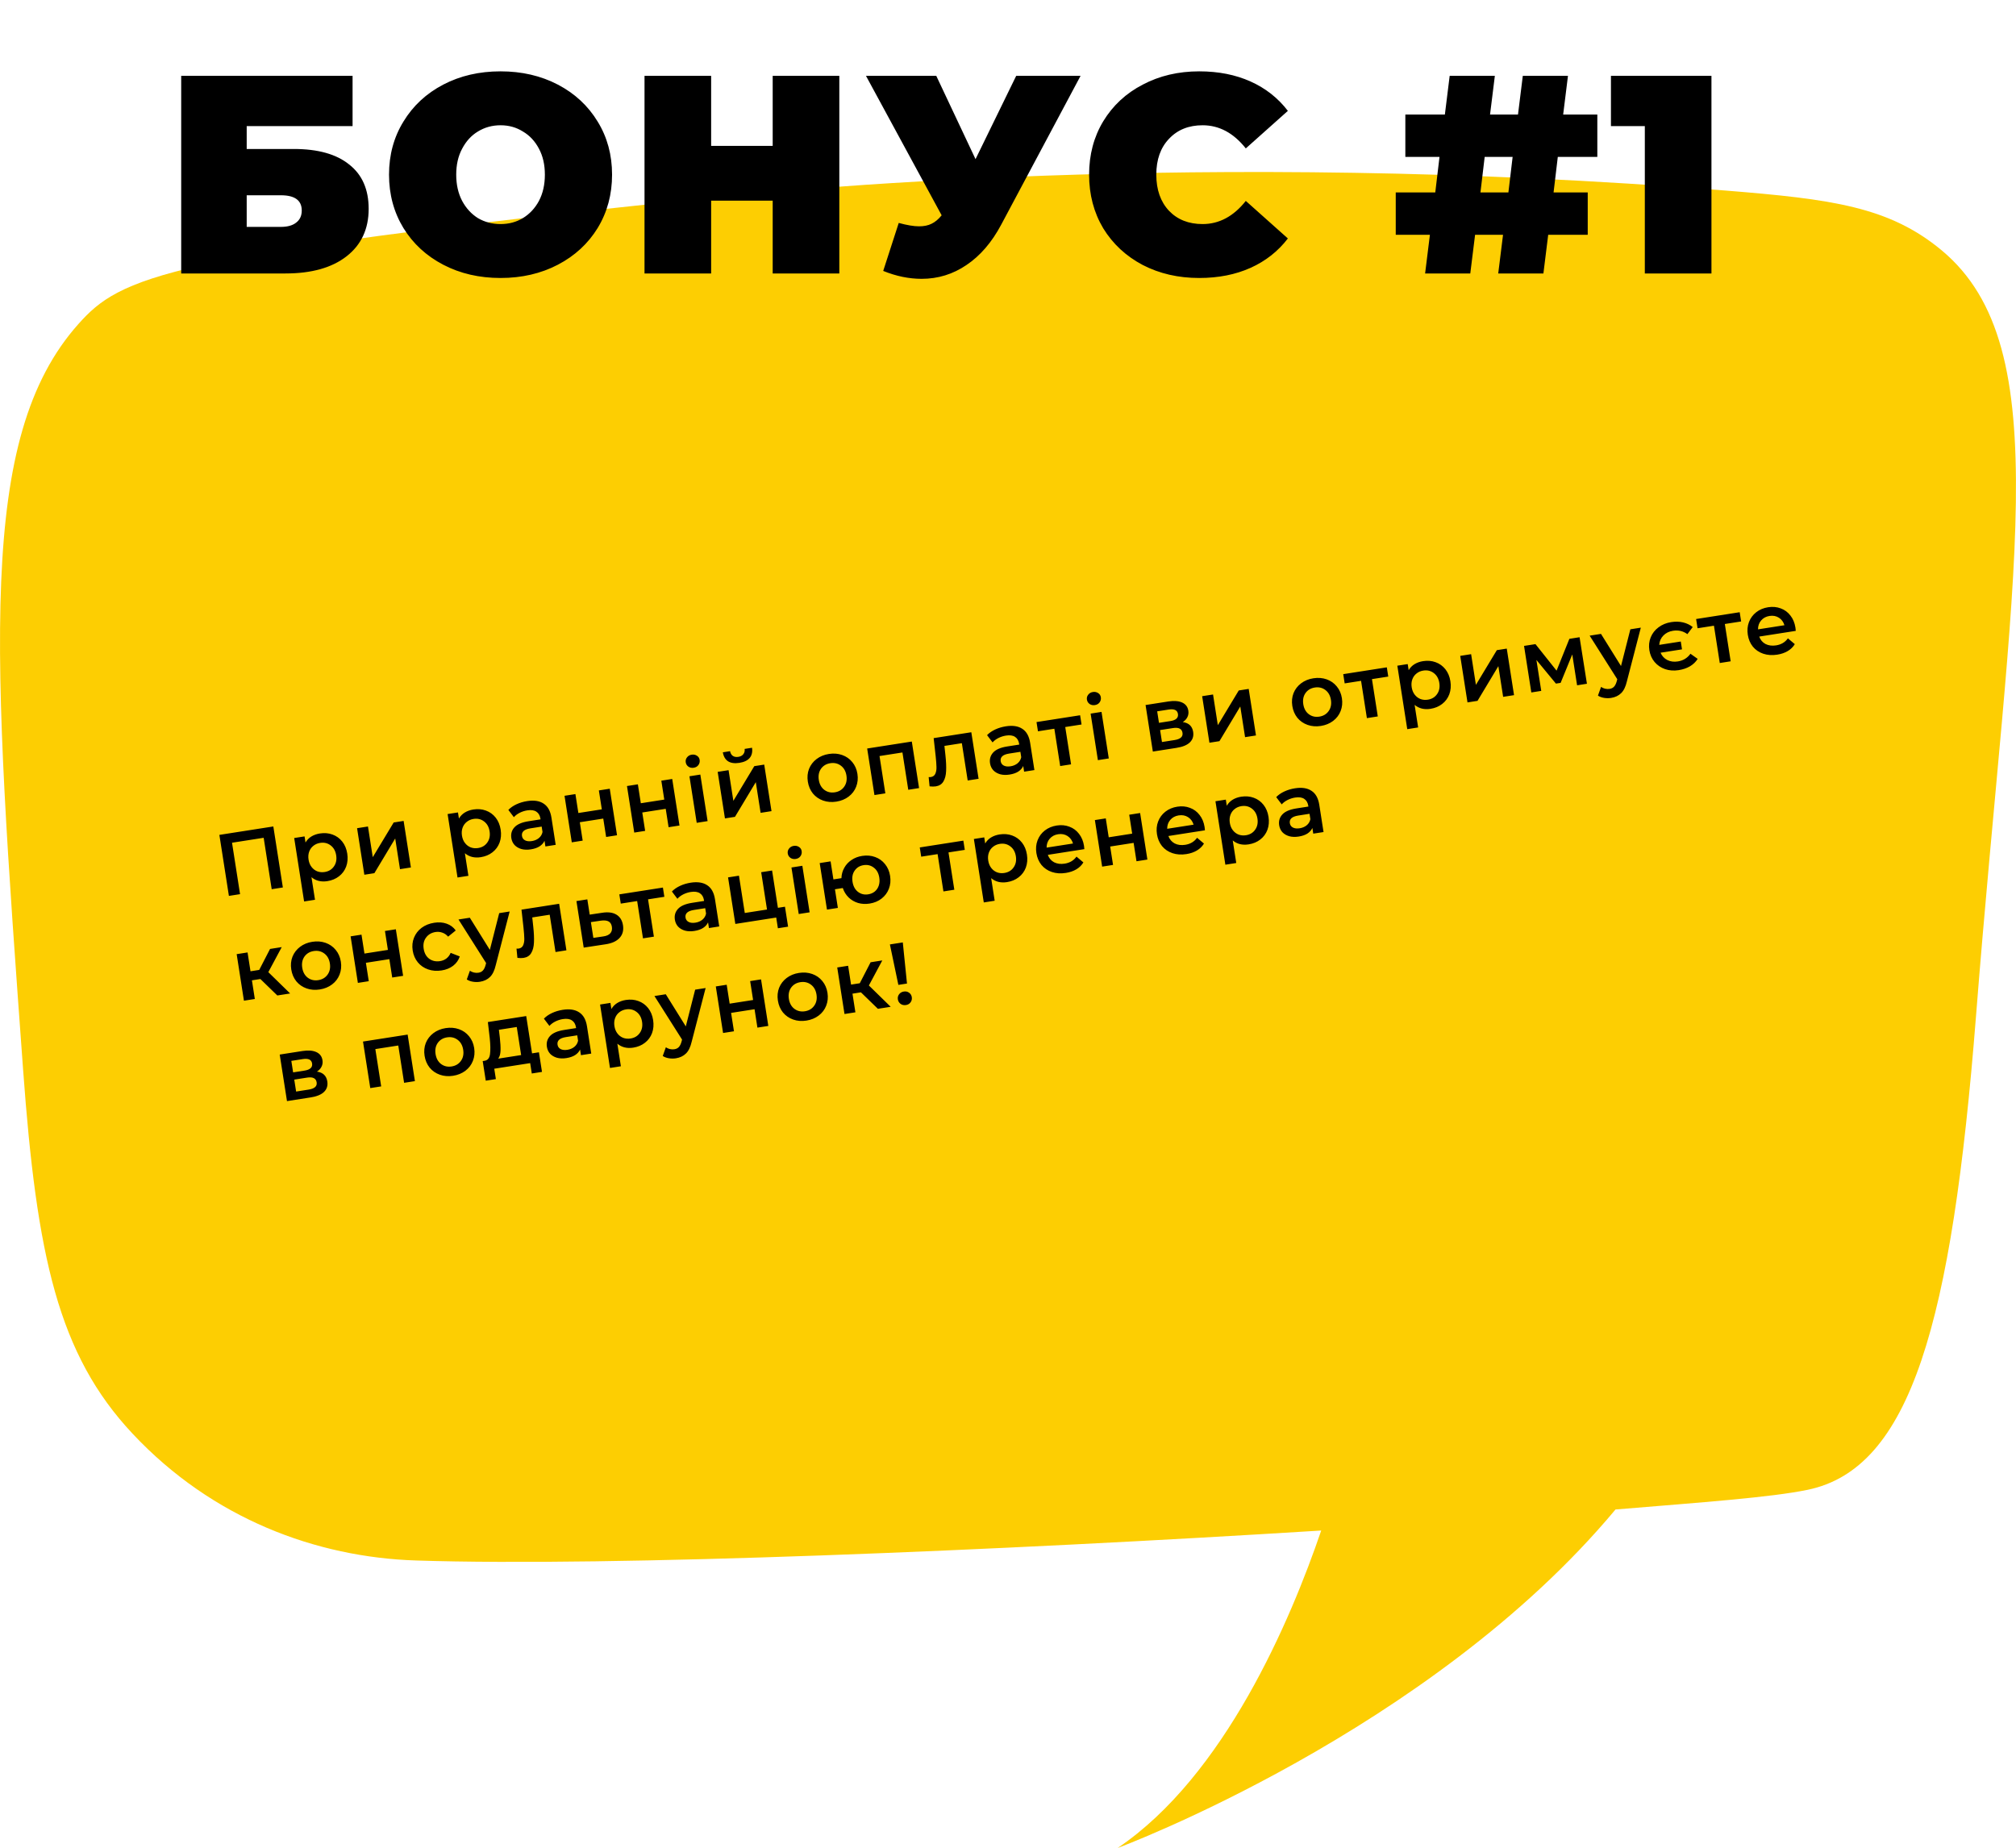 <svg width="457" height="419" viewBox="0 0 457 419" fill="none" xmlns="http://www.w3.org/2000/svg">
<path d="M447.935 230.374C455.901 129.16 466.654 78.857 440.165 56.768C428.274 46.873 415.305 45.145 391.151 43.201C271.5 33.639 177.769 43.064 156.48 45.302C37.32 57.848 27.332 62.737 17.757 73.477C-5.219 99.276 -1.727 147.046 5.239 242.547C8.319 284.76 13.166 307.045 30.06 325.05C48.151 344.35 71.716 353.068 94.339 353.794C138.86 355.247 226.704 351.536 299.5 347.001C292.554 367.381 277.602 402.624 253.35 418.98C253.35 418.98 324.144 392.69 366.212 342.23C385.912 340.6 401.373 339.501 409.752 337.773C433.121 332.943 442.441 300.173 447.935 230.374Z" fill="#FDCE02"/>
<path d="M41.075 17.2H79.924V28.592H55.923V33.776H66.612C72.073 33.776 76.254 34.949 79.156 37.296C82.1 39.6 83.572 42.949 83.572 47.344C83.572 51.909 81.907 55.493 78.579 58.096C75.251 60.699 70.622 62 64.692 62H41.075V17.2ZM63.667 51.44C65.161 51.44 66.313 51.12 67.124 50.48C67.977 49.84 68.403 48.923 68.403 47.728C68.403 45.424 66.825 44.272 63.667 44.272H55.923V51.44H63.667ZM113.467 63.024C108.646 63.024 104.315 62.021 100.475 60.016C96.635 58.011 93.627 55.237 91.451 51.696C89.275 48.112 88.187 44.08 88.187 39.6C88.187 35.12 89.275 31.109 91.451 27.568C93.627 23.984 96.635 21.189 100.475 19.184C104.315 17.179 108.646 16.176 113.467 16.176C118.288 16.176 122.619 17.179 126.459 19.184C130.299 21.189 133.307 23.984 135.483 27.568C137.659 31.109 138.747 35.12 138.747 39.6C138.747 44.08 137.659 48.112 135.483 51.696C133.307 55.237 130.299 58.011 126.459 60.016C122.619 62.021 118.288 63.024 113.467 63.024ZM113.467 50.8C115.344 50.8 117.03 50.352 118.523 49.456C120.059 48.517 121.275 47.216 122.171 45.552C123.067 43.845 123.515 41.861 123.515 39.6C123.515 37.339 123.067 35.376 122.171 33.712C121.275 32.005 120.059 30.704 118.523 29.808C117.03 28.869 115.344 28.4 113.467 28.4C111.59 28.4 109.883 28.869 108.347 29.808C106.854 30.704 105.659 32.005 104.763 33.712C103.867 35.376 103.419 37.339 103.419 39.6C103.419 41.861 103.867 43.845 104.763 45.552C105.659 47.216 106.854 48.517 108.347 49.456C109.883 50.352 111.59 50.8 113.467 50.8ZM190.263 17.2V62H175.159V45.488H161.207V62H146.103V17.2H161.207V33.072H175.159V17.2H190.263ZM244.948 17.2L226.964 50.928C224.831 54.939 222.207 57.989 219.092 60.08C216.02 62.171 212.628 63.216 208.916 63.216C206.057 63.216 203.156 62.619 200.212 61.424L203.732 50.544C205.609 51.056 207.145 51.312 208.34 51.312C209.449 51.312 210.388 51.12 211.156 50.736C211.967 50.352 212.735 49.712 213.46 48.816L196.308 17.2H212.244L221.14 36.08L230.356 17.2H244.948ZM271.846 63.024C267.11 63.024 262.843 62.043 259.046 60.08C255.249 58.075 252.262 55.301 250.086 51.76C247.953 48.176 246.886 44.123 246.886 39.6C246.886 35.077 247.953 31.045 250.086 27.504C252.262 23.92 255.249 21.147 259.046 19.184C262.843 17.179 267.11 16.176 271.846 16.176C276.198 16.176 280.081 16.944 283.494 18.48C286.907 20.016 289.723 22.235 291.942 25.136L282.406 33.648C279.633 30.149 276.369 28.4 272.614 28.4C269.457 28.4 266.918 29.424 264.998 31.472C263.078 33.477 262.118 36.187 262.118 39.6C262.118 43.013 263.078 45.744 264.998 47.792C266.918 49.797 269.457 50.8 272.614 50.8C276.369 50.8 279.633 49.051 282.406 45.552L291.942 54.064C289.723 56.965 286.907 59.184 283.494 60.72C280.081 62.256 276.198 63.024 271.846 63.024ZM353.133 35.568L352.173 43.632H359.917V53.232H350.957L349.869 62H339.629L340.717 53.232H334.381L333.293 62H323.053L324.141 53.232H316.397V43.632H325.357L326.317 35.568H318.573V25.968H327.533L328.621 17.2H338.861L337.773 25.968H344.109L345.197 17.2H355.437L354.349 25.968H362.093V35.568H353.133ZM342.893 35.568H336.557L335.597 43.632H341.933L342.893 35.568ZM387.964 17.2V62H372.86V28.592H365.18V17.2H387.964Z" fill="black"/>
<path d="M61.96 187.374L64.121 201.206L61.591 201.601L59.77 189.943L52.597 191.063L54.418 202.722L51.889 203.117L49.728 189.285L61.96 187.374ZM72.519 188.963C73.547 188.802 74.497 188.883 75.371 189.206C76.258 189.526 76.995 190.058 77.584 190.803C78.173 191.548 78.55 192.454 78.717 193.521C78.884 194.588 78.801 195.572 78.47 196.474C78.136 197.363 77.596 198.095 76.85 198.671C76.116 199.244 75.235 199.611 74.208 199.772C72.785 199.994 71.585 199.696 70.607 198.877L71.406 203.995L68.936 204.381L66.689 189.995L69.04 189.628L69.256 191.011C69.586 190.447 70.028 189.993 70.582 189.65C71.149 189.305 71.795 189.076 72.519 188.963ZM73.601 197.701C74.51 197.559 75.207 197.139 75.692 196.443C76.19 195.744 76.362 194.901 76.207 193.913C76.053 192.925 75.632 192.174 74.945 191.661C74.27 191.145 73.479 190.959 72.57 191.101C71.977 191.193 71.465 191.415 71.034 191.766C70.601 192.103 70.285 192.544 70.087 193.088C69.888 193.632 69.841 194.233 69.944 194.892C70.046 195.55 70.275 196.108 70.63 196.566C70.985 197.023 71.421 197.353 71.939 197.556C72.454 197.745 73.008 197.793 73.601 197.701ZM80.944 187.768L83.414 187.382L84.501 194.338L89.243 186.472L91.496 186.12L93.144 196.672L90.674 197.058L89.588 190.102L84.865 197.965L82.592 198.32L80.944 187.768ZM107.296 183.53C108.323 183.369 109.274 183.45 110.147 183.772C111.034 184.093 111.772 184.625 112.361 185.37C112.949 186.115 113.327 187.021 113.494 188.088C113.66 189.155 113.578 190.139 113.247 191.041C112.913 191.93 112.373 192.662 111.626 193.238C110.893 193.811 110.012 194.178 108.984 194.339C107.562 194.561 106.361 194.263 105.383 193.444L106.183 198.562L103.713 198.948L101.465 184.562L103.817 184.195L104.033 185.578C104.363 185.014 104.805 184.56 105.359 184.217C105.926 183.872 106.571 183.643 107.296 183.53ZM108.377 192.267C109.286 192.125 109.983 191.706 110.468 191.01C110.967 190.311 111.138 189.468 110.984 188.48C110.83 187.492 110.409 186.741 109.721 186.228C109.047 185.712 108.255 185.526 107.346 185.668C106.754 185.76 106.242 185.982 105.811 186.333C105.378 186.67 105.062 187.111 104.863 187.655C104.665 188.198 104.617 188.8 104.72 189.458C104.823 190.117 105.052 190.675 105.407 191.132C105.762 191.59 106.198 191.92 106.715 192.122C107.231 192.312 107.785 192.36 108.377 192.267ZM119.499 181.623C121.054 181.38 122.298 181.57 123.232 182.194C124.177 182.802 124.767 183.857 125.002 185.359L125.968 191.544L123.636 191.908L123.436 190.623C123.205 191.132 122.825 191.555 122.298 191.894C121.782 192.218 121.129 192.441 120.338 192.565C119.548 192.688 118.836 192.665 118.202 192.494C117.566 192.31 117.046 192.006 116.642 191.583C116.25 191.145 116.007 190.623 115.912 190.017C115.764 189.069 115.994 188.257 116.604 187.581C117.225 186.891 118.293 186.427 119.808 186.19L122.535 185.764L122.51 185.606C122.395 184.868 122.082 184.337 121.573 184.012C121.076 183.684 120.393 183.589 119.524 183.725C118.931 183.817 118.359 184.001 117.808 184.276C117.271 184.549 116.83 184.881 116.486 185.272L115.237 183.625C115.724 183.117 116.339 182.69 117.082 182.345C117.824 182 118.63 181.759 119.499 181.623ZM120.571 190.686C121.19 190.59 121.715 190.366 122.146 190.015C122.588 189.649 122.867 189.187 122.982 188.629L122.791 187.404L120.242 187.803C118.819 188.025 118.181 188.604 118.327 189.539C118.397 189.987 118.63 190.315 119.027 190.523C119.424 190.731 119.939 190.785 120.571 190.686ZM127.969 180.421L130.439 180.035L131.109 184.323L136.424 183.493L135.754 179.205L138.224 178.819L139.873 189.371L137.403 189.757L136.751 185.588L131.436 186.418L132.087 190.587L129.617 190.973L127.969 180.421ZM142.127 178.209L144.597 177.823L145.267 182.111L150.583 181.281L149.913 176.993L152.383 176.607L154.032 187.159L151.562 187.545L150.91 183.376L145.595 184.206L146.246 188.375L143.776 188.761L142.127 178.209ZM156.286 175.997L158.756 175.611L160.405 186.163L157.935 186.549L156.286 175.997ZM157.259 174.064C156.811 174.134 156.414 174.054 156.068 173.825C155.72 173.582 155.513 173.25 155.447 172.829C155.381 172.407 155.478 172.034 155.738 171.711C155.996 171.373 156.348 171.17 156.796 171.1C157.244 171.03 157.641 171.11 157.987 171.339C158.332 171.555 158.536 171.867 158.599 172.276C158.667 172.71 158.573 173.103 158.318 173.453C158.073 173.788 157.72 173.992 157.259 174.064ZM162.687 174.997L165.157 174.611L166.244 181.567L170.987 173.701L173.239 173.349L174.888 183.901L172.418 184.287L171.331 177.331L166.608 185.194L164.336 185.549L162.687 174.997ZM167.611 172.953C166.544 173.119 165.689 173.003 165.046 172.604C164.415 172.19 164.018 171.51 163.857 170.563L165.497 170.307C165.584 170.779 165.788 171.132 166.108 171.366C166.441 171.597 166.864 171.673 167.378 171.592C167.879 171.514 168.252 171.314 168.499 170.992C168.759 170.668 168.858 170.268 168.797 169.792L170.477 169.529C170.612 170.48 170.435 171.25 169.947 171.839C169.457 172.415 168.678 172.786 167.611 172.953ZM189.582 181.747C188.515 181.913 187.517 181.833 186.589 181.506C185.661 181.178 184.889 180.645 184.274 179.904C183.67 179.148 183.287 178.25 183.124 177.209C182.962 176.168 183.054 175.203 183.4 174.312C183.76 173.419 184.332 172.675 185.116 172.08C185.901 171.485 186.826 171.104 187.893 170.938C188.973 170.769 189.978 170.848 190.906 171.176C191.834 171.503 192.599 172.038 193.201 172.78C193.816 173.521 194.205 174.412 194.368 175.452C194.53 176.493 194.433 177.467 194.075 178.373C193.728 179.264 193.163 180.006 192.379 180.601C191.594 181.196 190.662 181.578 189.582 181.747ZM189.252 179.632C190.161 179.49 190.864 179.07 191.362 178.371C191.86 177.673 192.032 176.829 191.878 175.841C191.724 174.853 191.303 174.103 190.615 173.589C189.928 173.076 189.129 172.89 188.22 173.032C187.311 173.174 186.608 173.595 186.11 174.293C185.625 174.99 185.46 175.832 185.614 176.82C185.768 177.808 186.183 178.56 186.857 179.075C187.544 179.589 188.343 179.774 189.252 179.632ZM206.694 168.122L208.342 178.674L205.892 179.057L204.571 170.599L199.374 171.411L200.695 179.869L198.225 180.255L196.576 169.703L206.694 168.122ZM220.183 166.014L221.832 176.566L219.362 176.952L218.04 168.495L214.088 169.112L214.317 171.222C214.469 172.629 214.521 173.822 214.471 174.801C214.433 175.766 214.226 176.56 213.852 177.186C213.488 177.796 212.911 178.163 212.121 178.286C211.752 178.344 211.286 178.342 210.723 178.282L210.518 176.188C210.708 176.199 210.87 176.194 211.001 176.174C211.502 176.095 211.847 175.839 212.035 175.405C212.222 174.957 212.305 174.452 212.284 173.888C212.274 173.309 212.215 172.495 212.105 171.447L211.647 167.348L220.183 166.014ZM228.016 164.669C229.571 164.426 230.815 164.617 231.749 165.24C232.694 165.848 233.284 166.903 233.519 168.405L234.485 174.59L232.153 174.954L231.953 173.669C231.722 174.178 231.343 174.601 230.815 174.94C230.299 175.264 229.646 175.487 228.855 175.611C228.065 175.734 227.353 175.711 226.719 175.54C226.083 175.356 225.563 175.052 225.16 174.63C224.767 174.192 224.524 173.67 224.429 173.064C224.281 172.115 224.512 171.303 225.121 170.628C225.742 169.937 226.81 169.473 228.325 169.236L231.052 168.81L231.027 168.652C230.912 167.914 230.6 167.383 230.09 167.058C229.593 166.73 228.91 166.635 228.041 166.771C227.448 166.863 226.876 167.047 226.326 167.322C225.788 167.595 225.347 167.927 225.003 168.318L223.754 166.671C224.242 166.163 224.857 165.736 225.599 165.391C226.341 165.046 227.147 164.805 228.016 164.669ZM229.088 173.732C229.707 173.636 230.232 173.412 230.663 173.061C231.106 172.695 231.384 172.233 231.5 171.676L231.308 170.45L228.759 170.849C227.336 171.071 226.698 171.65 226.844 172.585C226.914 173.033 227.148 173.361 227.544 173.569C227.941 173.777 228.456 173.831 229.088 173.732ZM245.172 164.256L241.477 164.833L242.798 173.291L240.328 173.677L239.007 165.219L235.292 165.8L234.964 163.705L244.845 162.162L245.172 164.256ZM247.229 161.789L249.699 161.403L251.348 171.955L248.878 172.341L247.229 161.789ZM248.202 159.856C247.754 159.926 247.357 159.846 247.011 159.617C246.663 159.374 246.456 159.042 246.39 158.621C246.324 158.199 246.421 157.826 246.681 157.502C246.938 157.165 247.291 156.962 247.739 156.892C248.187 156.822 248.584 156.901 248.93 157.131C249.275 157.347 249.479 157.659 249.542 158.067C249.61 158.502 249.516 158.895 249.261 159.245C249.016 159.58 248.663 159.784 248.202 159.856ZM268.122 163.707C269.488 163.898 270.272 164.64 270.473 165.931C270.621 166.879 270.38 167.666 269.749 168.291C269.118 168.916 268.104 169.337 266.708 169.555L261.333 170.395L259.684 159.843L264.842 159.037C266.133 158.836 267.177 158.915 267.976 159.276C268.775 159.637 269.242 160.253 269.378 161.122C269.462 161.662 269.39 162.153 269.162 162.593C268.947 163.031 268.601 163.403 268.122 163.707ZM262.724 163.882L265.313 163.478C266.591 163.278 267.161 162.737 267.023 161.854C266.889 160.998 266.183 160.67 264.905 160.87L262.317 161.274L262.724 163.882ZM266.229 167.788C267.586 167.576 268.195 167.029 268.058 166.146C267.985 165.685 267.774 165.367 267.423 165.193C267.07 165.005 266.557 164.964 265.885 165.069L262.98 165.522L263.403 168.23L266.229 167.788ZM272.511 157.839L274.981 157.453L276.068 164.409L280.811 156.542L283.063 156.191L284.712 166.743L282.242 167.128L281.155 160.173L276.432 168.036L274.16 168.391L272.511 157.839ZM299.406 164.589C298.339 164.755 297.341 164.675 296.413 164.348C295.485 164.02 294.713 163.486 294.098 162.746C293.494 161.99 293.111 161.092 292.948 160.051C292.786 159.01 292.878 158.045 293.224 157.154C293.584 156.261 294.156 155.517 294.94 154.922C295.725 154.327 296.65 153.946 297.717 153.78C298.797 153.611 299.802 153.69 300.73 154.017C301.658 154.345 302.423 154.88 303.025 155.622C303.64 156.363 304.029 157.254 304.192 158.294C304.354 159.335 304.257 160.308 303.899 161.215C303.552 162.105 302.987 162.848 302.203 163.443C301.418 164.038 300.486 164.42 299.406 164.589ZM299.076 162.474C299.985 162.332 300.688 161.912 301.186 161.213C301.684 160.515 301.856 159.671 301.702 158.683C301.548 157.695 301.127 156.945 300.439 156.431C299.752 155.918 298.953 155.732 298.044 155.874C297.135 156.016 296.432 156.437 295.934 157.135C295.449 157.832 295.284 158.674 295.438 159.662C295.592 160.65 296.007 161.402 296.681 161.917C297.368 162.431 298.167 162.616 299.076 162.474ZM314.7 153.394L311.005 153.971L312.326 162.428L309.856 162.814L308.535 154.357L304.82 154.937L304.493 152.843L314.373 151.299L314.7 153.394ZM322.588 149.894C323.616 149.734 324.566 149.814 325.44 150.137C326.326 150.457 327.064 150.99 327.653 151.734C328.241 152.479 328.619 153.385 328.786 154.452C328.953 155.519 328.87 156.504 328.539 157.406C328.205 158.294 327.665 159.026 326.918 159.602C326.185 160.175 325.304 160.542 324.277 160.703C322.854 160.925 321.654 160.627 320.675 159.808L321.475 164.926L319.005 165.312L316.757 150.926L319.109 150.559L319.325 151.942C319.655 151.378 320.097 150.924 320.651 150.581C321.218 150.236 321.863 150.007 322.588 149.894ZM323.67 158.632C324.579 158.49 325.276 158.071 325.761 157.374C326.259 156.675 326.431 155.832 326.276 154.844C326.122 153.856 325.701 153.105 325.014 152.592C324.339 152.077 323.548 151.89 322.639 152.032C322.046 152.124 321.534 152.346 321.103 152.697C320.67 153.034 320.354 153.475 320.156 154.019C319.957 154.563 319.909 155.164 320.012 155.823C320.115 156.481 320.344 157.039 320.699 157.497C321.054 157.954 321.49 158.284 322.007 158.487C322.523 158.676 323.077 158.724 323.67 158.632ZM331.013 148.699L333.483 148.313L334.569 155.269L339.312 147.403L341.565 147.051L343.213 157.603L340.743 157.989L339.657 151.033L334.934 158.896L332.661 159.251L331.013 148.699ZM357.503 155.37L356.41 148.375L353.773 154.819L352.706 154.986L348.285 149.624L349.381 156.639L347.129 156.991L345.48 146.439L348.069 146.035L352.854 152.048L355.756 144.834L358.067 144.472L359.736 155.021L357.503 155.37ZM371.952 142.303L368.794 154.477C368.512 155.695 368.077 156.586 367.491 157.15C366.906 157.727 366.146 158.089 365.211 158.235C364.684 158.317 364.15 158.313 363.61 158.222C363.069 158.131 362.61 157.96 362.234 157.708L362.938 155.736C363.21 155.923 363.514 156.057 363.851 156.14C364.201 156.22 364.541 156.234 364.87 156.183C365.305 156.115 365.643 155.947 365.884 155.68C366.139 155.411 366.344 154.994 366.499 154.43L366.612 153.988L360.353 144.115L362.922 143.714L367.461 151.001L369.581 142.674L371.952 142.303ZM380.545 151.932C379.439 152.105 378.408 152.03 377.453 151.707C376.497 151.37 375.704 150.833 375.076 150.094C374.446 149.343 374.049 148.446 373.887 147.406C373.724 146.365 373.828 145.391 374.199 144.482C374.57 143.574 375.161 142.821 375.971 142.222C376.78 141.61 377.737 141.217 378.844 141.044C379.806 140.894 380.7 140.916 381.526 141.111C382.353 141.306 383.083 141.657 383.716 142.166L382.509 143.771C381.549 143.071 380.464 142.816 379.252 143.005C378.356 143.145 377.623 143.509 377.054 144.097C376.496 144.67 376.187 145.373 376.128 146.205L381.009 145.443L381.287 147.221L376.426 147.981C376.745 148.727 377.256 149.281 377.961 149.644C378.663 149.993 379.456 150.098 380.338 149.961C381.55 149.771 382.505 149.19 383.204 148.217L384.842 149.378C384.41 150.067 383.823 150.631 383.082 151.07C382.353 151.495 381.507 151.782 380.545 151.932ZM394.693 140.896L390.998 141.473L392.319 149.931L389.849 150.317L388.528 141.859L384.813 142.44L384.486 140.345L394.366 138.801L394.693 140.896ZM407.001 142.293C407.028 142.464 407.053 142.71 407.076 143.03L398.796 144.324C399.062 145.078 399.535 145.639 400.213 146.005C400.902 146.356 401.701 146.461 402.61 146.319C403.769 146.138 404.664 145.607 405.296 144.725L406.858 146.04C406.472 146.681 405.939 147.202 405.26 147.605C404.581 148.008 403.787 148.281 402.878 148.423C401.718 148.604 400.662 148.533 399.707 148.21C398.752 147.887 397.967 147.355 397.352 146.614C396.748 145.858 396.365 144.96 396.203 143.919C396.042 142.892 396.129 141.934 396.462 141.045C396.807 140.141 397.358 139.393 398.116 138.803C398.874 138.212 399.773 137.835 400.814 137.673C401.841 137.512 402.793 137.6 403.668 137.935C404.555 138.255 405.287 138.796 405.865 139.556C406.453 140.3 406.832 141.213 407.001 142.293ZM401.122 139.649C400.332 139.772 399.697 140.114 399.218 140.675C398.75 141.22 398.517 141.891 398.52 142.687L404.507 141.751C404.283 141.004 403.863 140.435 403.249 140.045C402.635 139.655 401.926 139.523 401.122 139.649ZM59.023 221.962L57.107 222.261L57.767 226.49L55.297 226.876L53.649 216.324L56.119 215.938L56.786 220.206L58.762 219.897L61.217 215.141L63.865 214.728L60.825 220.405L65.77 225.239L62.865 225.693L59.023 221.962ZM72.483 224.333C71.415 224.499 70.418 224.419 69.489 224.092C68.561 223.764 67.789 223.23 67.174 222.49C66.57 221.734 66.187 220.836 66.025 219.795C65.862 218.754 65.954 217.788 66.301 216.898C66.66 216.005 67.233 215.261 68.017 214.666C68.801 214.071 69.727 213.69 70.794 213.524C71.874 213.355 72.878 213.434 73.807 213.761C74.735 214.089 75.5 214.624 76.102 215.366C76.717 216.107 77.106 216.998 77.268 218.038C77.431 219.079 77.333 220.052 76.975 220.959C76.629 221.849 76.063 222.592 75.279 223.187C74.495 223.782 73.563 224.164 72.483 224.333ZM72.152 222.218C73.061 222.076 73.765 221.656 74.263 220.957C74.761 220.259 74.933 219.415 74.778 218.427C74.624 217.439 74.203 216.689 73.516 216.175C72.828 215.662 72.03 215.476 71.121 215.618C70.212 215.76 69.508 216.181 69.01 216.879C68.525 217.576 68.36 218.418 68.514 219.406C68.669 220.394 69.083 221.146 69.757 221.661C70.445 222.175 71.243 222.36 72.152 222.218ZM79.477 212.289L81.947 211.903L82.617 216.191L87.932 215.36L87.262 211.072L89.733 210.686L91.381 221.238L88.911 221.624L88.26 217.455L82.944 218.285L83.596 222.455L81.125 222.841L79.477 212.289ZM100.108 220.017C99.014 220.187 97.997 220.11 97.055 219.785C96.114 219.46 95.335 218.927 94.72 218.186C94.103 217.432 93.713 216.535 93.551 215.494C93.388 214.454 93.487 213.487 93.847 212.594C94.207 211.701 94.779 210.957 95.563 210.362C96.36 209.765 97.312 209.381 98.419 209.208C99.46 209.045 100.401 209.114 101.245 209.414C102.101 209.712 102.788 210.225 103.307 210.954L101.583 212.357C101.204 211.917 100.765 211.614 100.267 211.449C99.78 211.269 99.266 211.221 98.726 211.305C97.804 211.449 97.087 211.872 96.576 212.572C96.063 213.26 95.884 214.104 96.041 215.105C96.197 216.107 96.619 216.864 97.306 217.377C98.005 217.875 98.822 218.051 99.757 217.905C100.298 217.821 100.773 217.625 101.184 217.318C101.606 216.996 101.93 216.567 102.157 216.032L104.227 216.843C103.942 217.697 103.438 218.403 102.716 218.961C102.005 219.504 101.135 219.856 100.108 220.017ZM115.534 206.655L112.376 218.829C112.094 220.047 111.659 220.938 111.073 221.502C110.488 222.079 109.728 222.441 108.793 222.587C108.266 222.669 107.732 222.665 107.192 222.574C106.651 222.483 106.192 222.311 105.816 222.06L106.52 220.088C106.792 220.275 107.096 220.409 107.433 220.492C107.783 220.572 108.123 220.586 108.452 220.535C108.887 220.467 109.225 220.299 109.466 220.032C109.721 219.763 109.926 219.346 110.081 218.782L110.194 218.34L103.935 208.467L106.504 208.066L111.043 215.353L113.163 207.026L115.534 206.655ZM126.751 204.903L128.399 215.455L125.929 215.841L124.608 207.383L120.656 208.001L120.884 210.111C121.036 211.517 121.088 212.71 121.039 213.69C121 214.654 120.794 215.449 120.419 216.074C120.056 216.684 119.479 217.051 118.688 217.174C118.319 217.232 117.854 217.231 117.291 217.17L117.085 215.077C117.276 215.087 117.437 215.082 117.569 215.062C118.069 214.984 118.414 214.727 118.602 214.293C118.789 213.846 118.872 213.34 118.851 212.777C118.842 212.198 118.782 211.384 118.672 210.335L118.214 206.236L126.751 204.903ZM136.509 206.941C137.853 206.731 138.928 206.873 139.734 207.368C140.553 207.861 141.049 208.661 141.222 209.767C141.403 210.927 141.148 211.884 140.456 212.64C139.764 213.396 138.7 213.879 137.262 214.09L132.318 214.842L130.67 204.29L133.14 203.905L133.68 207.363L136.509 206.941ZM136.76 212.306C137.487 212.206 138.016 211.968 138.349 211.593C138.682 211.217 138.801 210.726 138.706 210.12C138.613 209.527 138.361 209.121 137.949 208.902C137.537 208.683 136.954 208.626 136.201 208.73L133.946 209.062L134.505 212.639L136.76 212.306ZM150.601 203.322L146.905 203.9L148.227 212.357L145.757 212.743L144.435 204.286L140.72 204.866L140.393 202.771L150.273 201.228L150.601 203.322ZM156.572 200.122C158.126 199.879 159.37 200.07 160.304 200.693C161.25 201.301 161.84 202.356 162.074 203.858L163.041 210.043L160.709 210.407L160.508 209.123C160.277 209.631 159.898 210.055 159.371 210.393C158.854 210.717 158.201 210.94 157.411 211.064C156.62 211.187 155.908 211.164 155.274 210.993C154.638 210.809 154.118 210.505 153.715 210.083C153.323 209.645 153.079 209.123 152.984 208.517C152.836 207.568 153.067 206.756 153.677 206.081C154.297 205.39 155.365 204.926 156.88 204.689L159.607 204.263L159.583 204.105C159.467 203.368 159.155 202.836 158.645 202.511C158.149 202.184 157.466 202.088 156.596 202.224C156.004 202.316 155.432 202.5 154.881 202.775C154.343 203.048 153.903 203.38 153.559 203.771L152.31 202.124C152.797 201.616 153.412 201.19 154.154 200.844C154.896 200.499 155.702 200.258 156.572 200.122ZM157.643 209.186C158.263 209.089 158.788 208.865 159.219 208.514C159.661 208.148 159.94 207.686 160.055 207.129L159.863 205.904L157.314 206.302C155.892 206.524 155.253 207.103 155.399 208.038C155.469 208.486 155.703 208.814 156.1 209.022C156.497 209.23 157.011 209.284 157.643 209.186ZM177.942 205.569L178.649 210.094L176.337 210.455L175.957 208.025L166.69 209.473L165.041 198.921L167.511 198.535L168.833 206.992L173.871 206.205L172.55 197.747L175.02 197.362L176.342 205.819L177.942 205.569ZM179.412 196.675L181.882 196.289L183.531 206.841L181.061 207.227L179.412 196.675ZM180.385 194.742C179.938 194.812 179.541 194.732 179.194 194.503C178.846 194.26 178.639 193.928 178.573 193.507C178.507 193.085 178.604 192.713 178.864 192.389C179.122 192.051 179.474 191.848 179.922 191.778C180.37 191.708 180.767 191.788 181.114 192.017C181.458 192.233 181.662 192.545 181.725 192.954C181.793 193.388 181.7 193.781 181.444 194.131C181.199 194.466 180.847 194.67 180.385 194.742ZM195.438 194.05C196.492 193.886 197.47 193.969 198.372 194.3C199.272 194.619 200.024 195.156 200.627 195.911C201.229 196.654 201.612 197.546 201.774 198.586C201.937 199.627 201.846 200.6 201.501 201.504C201.155 202.394 200.602 203.135 199.844 203.726C199.086 204.317 198.181 204.694 197.127 204.859C196.205 205.003 195.334 204.957 194.514 204.721C193.692 204.471 192.98 204.056 192.376 203.476C191.771 202.882 191.329 202.168 191.05 201.335L189.271 201.613L189.932 205.841L187.462 206.227L185.813 195.675L188.284 195.289L188.923 199.38L190.741 199.096C190.769 198.241 190.984 197.459 191.386 196.748C191.786 196.024 192.334 195.432 193.032 194.973C193.727 194.5 194.529 194.192 195.438 194.05ZM196.799 202.764C197.379 202.674 197.879 202.461 198.299 202.125C198.717 201.777 199.018 201.331 199.203 200.79C199.387 200.235 199.427 199.628 199.324 198.969C199.167 197.968 198.753 197.216 198.081 196.714C197.42 196.197 196.648 196.007 195.765 196.145C194.883 196.283 194.205 196.699 193.734 197.393C193.26 198.075 193.101 198.916 193.257 199.917C193.414 200.918 193.823 201.678 194.484 202.195C195.158 202.71 195.93 202.9 196.799 202.764ZM218.706 192.682L215.011 193.259L216.333 201.717L213.863 202.103L212.541 193.645L208.826 194.226L208.499 192.131L218.379 190.587L218.706 192.682ZM226.594 189.183C227.622 189.022 228.572 189.103 229.446 189.425C230.333 189.746 231.07 190.278 231.659 191.023C232.248 191.768 232.625 192.673 232.792 193.74C232.959 194.808 232.876 195.792 232.545 196.694C232.212 197.583 231.671 198.315 230.925 198.89C230.191 199.464 229.31 199.831 228.283 199.991C226.86 200.214 225.66 199.915 224.682 199.097L225.481 204.214L223.011 204.6L220.764 190.215L223.115 189.848L223.331 191.231C223.661 190.666 224.103 190.213 224.657 189.87C225.224 189.525 225.87 189.296 226.594 189.183ZM227.676 197.92C228.585 197.778 229.282 197.359 229.767 196.662C230.265 195.964 230.437 195.121 230.283 194.133C230.128 193.145 229.707 192.394 229.02 191.88C228.345 191.365 227.554 191.178 226.645 191.32C226.052 191.413 225.54 191.635 225.109 191.985C224.676 192.323 224.36 192.764 224.162 193.307C223.963 193.851 223.916 194.453 224.019 195.111C224.121 195.77 224.35 196.328 224.705 196.785C225.06 197.243 225.496 197.573 226.014 197.775C226.529 197.965 227.083 198.013 227.676 197.92ZM245.733 191.779C245.759 191.951 245.784 192.196 245.807 192.517L237.528 193.81C237.794 194.565 238.266 195.125 238.944 195.492C239.633 195.843 240.432 195.948 241.341 195.806C242.501 195.624 243.396 195.093 244.028 194.212L245.589 195.526C245.204 196.167 244.671 196.689 243.992 197.092C243.313 197.495 242.518 197.767 241.609 197.909C240.45 198.09 239.393 198.019 238.439 197.696C237.484 197.373 236.699 196.841 236.084 196.101C235.48 195.345 235.097 194.446 234.934 193.406C234.774 192.378 234.86 191.42 235.194 190.531C235.538 189.627 236.089 188.88 236.847 188.289C237.605 187.698 238.505 187.322 239.545 187.159C240.573 186.999 241.524 187.086 242.4 187.422C243.287 187.742 244.019 188.282 244.596 189.042C245.185 189.787 245.564 190.699 245.733 191.779ZM239.854 189.135C239.064 189.259 238.429 189.601 237.95 190.161C237.482 190.707 237.249 191.378 237.252 192.173L243.239 191.238C243.014 190.49 242.595 189.922 241.981 189.532C241.366 189.142 240.658 189.01 239.854 189.135ZM248.194 185.929L250.664 185.544L251.333 189.832L256.649 189.001L255.979 184.713L258.449 184.327L260.098 194.879L257.628 195.265L256.976 191.096L251.661 191.926L252.312 196.096L249.842 196.481L248.194 185.929ZM273.066 187.509C273.093 187.68 273.118 187.926 273.141 188.246L264.861 189.54C265.127 190.295 265.6 190.855 266.278 191.221C266.967 191.573 267.766 191.677 268.675 191.535C269.834 191.354 270.729 190.823 271.361 189.941L272.923 191.256C272.537 191.897 272.004 192.418 271.325 192.821C270.646 193.225 269.852 193.497 268.943 193.639C267.783 193.82 266.726 193.749 265.772 193.426C264.817 193.103 264.032 192.571 263.417 191.83C262.813 191.074 262.43 190.176 262.268 189.135C262.107 188.108 262.193 187.15 262.527 186.261C262.872 185.357 263.423 184.61 264.181 184.019C264.939 183.428 265.838 183.051 266.879 182.889C267.906 182.728 268.858 182.816 269.733 183.151C270.62 183.472 271.352 184.012 271.93 184.772C272.518 185.516 272.897 186.429 273.066 187.509ZM267.187 184.865C266.397 184.988 265.762 185.33 265.283 185.891C264.815 186.437 264.582 187.107 264.585 187.903L270.572 186.968C270.348 186.22 269.928 185.651 269.314 185.261C268.7 184.871 267.991 184.739 267.187 184.865ZM281.357 180.627C282.385 180.466 283.335 180.547 284.209 180.869C285.096 181.19 285.833 181.722 286.422 182.467C287.011 183.212 287.388 184.118 287.555 185.185C287.722 186.252 287.639 187.236 287.308 188.138C286.975 189.027 286.434 189.759 285.688 190.335C284.954 190.908 284.074 191.275 283.046 191.436C281.623 191.658 280.423 191.36 279.445 190.541L280.244 195.659L277.774 196.045L275.527 181.659L277.878 181.292L278.094 182.675C278.425 182.111 278.866 181.657 279.42 181.314C279.987 180.969 280.633 180.74 281.357 180.627ZM282.439 189.365C283.348 189.223 284.045 188.803 284.53 188.107C285.028 187.408 285.2 186.565 285.046 185.577C284.891 184.589 284.47 183.838 283.783 183.325C283.109 182.809 282.317 182.623 281.408 182.765C280.815 182.857 280.303 183.079 279.872 183.43C279.439 183.767 279.123 184.208 278.925 184.752C278.726 185.295 278.679 185.897 278.782 186.555C278.884 187.214 279.113 187.772 279.468 188.229C279.823 188.687 280.259 189.017 280.777 189.219C281.292 189.409 281.846 189.457 282.439 189.365ZM293.561 178.72C295.115 178.477 296.359 178.668 297.293 179.291C298.239 179.899 298.829 180.954 299.063 182.456L300.029 188.641L297.698 189.005L297.497 187.72C297.266 188.229 296.887 188.652 296.36 188.991C295.843 189.315 295.19 189.538 294.4 189.662C293.609 189.785 292.897 189.762 292.263 189.591C291.627 189.407 291.107 189.103 290.704 188.681C290.312 188.243 290.068 187.721 289.973 187.115C289.825 186.166 290.056 185.354 290.666 184.678C291.286 183.988 292.354 183.524 293.869 183.287L296.596 182.861L296.572 182.703C296.456 181.965 296.144 181.434 295.634 181.109C295.138 180.781 294.455 180.686 293.585 180.822C292.993 180.914 292.421 181.098 291.87 181.373C291.332 181.646 290.892 181.978 290.548 182.369L289.299 180.722C289.786 180.214 290.401 179.787 291.143 179.442C291.885 179.097 292.691 178.856 293.561 178.72ZM294.632 187.783C295.252 187.687 295.777 187.463 296.208 187.112C296.65 186.746 296.929 186.284 297.044 185.727L296.852 184.501L294.303 184.9C292.881 185.122 292.242 185.701 292.388 186.636C292.458 187.084 292.692 187.412 293.089 187.62C293.486 187.828 294 187.882 294.632 187.783ZM71.845 242.954C73.211 243.146 73.995 243.887 74.196 245.178C74.344 246.126 74.103 246.913 73.472 247.538C72.841 248.163 71.827 248.584 70.431 248.803L65.056 249.642L63.407 239.09L68.565 238.284C69.856 238.083 70.901 238.162 71.699 238.524C72.498 238.885 72.965 239.5 73.101 240.369C73.185 240.909 73.114 241.4 72.885 241.84C72.671 242.279 72.324 242.65 71.845 242.954ZM66.447 243.129L69.036 242.725C70.314 242.525 70.884 241.984 70.746 241.102C70.612 240.245 69.906 239.917 68.628 240.117L66.04 240.521L66.447 243.129ZM69.952 247.035C71.309 246.823 71.918 246.276 71.781 245.393C71.709 244.932 71.497 244.614 71.146 244.44C70.793 244.252 70.28 244.211 69.608 244.316L66.704 244.77L67.126 247.477L69.952 247.035ZM92.406 234.56L94.054 245.112L91.604 245.495L90.283 237.037L85.086 237.849L86.407 246.306L83.937 246.692L82.288 236.14L92.406 234.56ZM102.704 243.902C101.637 244.069 100.64 243.988 99.711 243.661C98.783 243.334 98.011 242.8 97.396 242.059C96.793 241.303 96.409 240.405 96.247 239.364C96.084 238.324 96.176 237.358 96.523 236.467C96.883 235.574 97.455 234.83 98.239 234.235C99.023 233.641 99.949 233.26 101.016 233.093C102.096 232.924 103.1 233.004 104.029 233.331C104.957 233.658 105.722 234.193 106.324 234.936C106.939 235.676 107.328 236.567 107.49 237.608C107.653 238.649 107.555 239.622 107.198 240.528C106.851 241.419 106.285 242.162 105.501 242.757C104.717 243.351 103.785 243.733 102.704 243.902ZM102.374 241.788C103.283 241.646 103.987 241.225 104.485 240.527C104.983 239.828 105.155 238.985 105 237.997C104.846 237.009 104.425 236.258 103.738 235.745C103.05 235.231 102.252 235.046 101.343 235.188C100.434 235.33 99.731 235.75 99.232 236.449C98.747 237.145 98.582 237.987 98.737 238.975C98.891 239.963 99.305 240.715 99.98 241.231C100.667 241.744 101.465 241.93 102.374 241.788ZM122.168 238.574L122.862 243.02L120.55 243.381L120.183 241.03L112.042 242.301L112.409 244.653L110.117 245.011L109.422 240.565L109.916 240.488C110.584 240.357 110.972 239.857 111.079 238.99C111.198 238.108 111.177 236.897 111.018 235.356L110.591 231.719L119.285 230.36L120.607 238.818L122.168 238.574ZM113.298 235.182C113.435 236.402 113.49 237.406 113.465 238.193C113.439 238.979 113.264 239.587 112.94 240.015L118.137 239.204L117.143 232.841L113.092 233.474L113.298 235.182ZM127.559 228.946C129.114 228.703 130.358 228.894 131.292 229.517C132.237 230.125 132.827 231.18 133.062 232.682L134.028 238.867L131.696 239.231L131.496 237.946C131.265 238.455 130.885 238.878 130.358 239.217C129.842 239.541 129.189 239.764 128.398 239.888C127.608 240.011 126.896 239.988 126.262 239.817C125.626 239.633 125.106 239.329 124.702 238.907C124.31 238.469 124.067 237.946 123.972 237.341C123.824 236.392 124.054 235.58 124.664 234.904C125.285 234.214 126.353 233.75 127.868 233.513L130.595 233.087L130.57 232.929C130.455 232.191 130.142 231.66 129.633 231.335C129.136 231.007 128.453 230.912 127.584 231.048C126.991 231.14 126.419 231.324 125.868 231.599C125.331 231.872 124.89 232.204 124.546 232.595L123.297 230.948C123.784 230.44 124.399 230.013 125.142 229.668C125.884 229.323 126.69 229.082 127.559 228.946ZM128.631 238.009C129.25 237.913 129.775 237.689 130.206 237.338C130.648 236.972 130.927 236.51 131.042 235.952L130.851 234.727L128.302 235.126C126.879 235.348 126.241 235.927 126.387 236.862C126.457 237.31 126.69 237.638 127.087 237.846C127.484 238.054 127.999 238.108 128.631 238.009ZM141.859 226.712C142.887 226.552 143.837 226.632 144.711 226.955C145.598 227.275 146.335 227.808 146.924 228.552C147.513 229.297 147.89 230.203 148.057 231.27C148.224 232.337 148.141 233.322 147.81 234.223C147.477 235.112 146.936 235.844 146.19 236.42C145.456 236.993 144.575 237.36 143.548 237.521C142.125 237.743 140.925 237.445 139.947 236.626L140.746 241.744L138.276 242.13L136.029 227.744L138.38 227.377L138.596 228.76C138.926 228.196 139.368 227.742 139.922 227.399C140.489 227.054 141.135 226.825 141.859 226.712ZM142.941 235.45C143.85 235.308 144.547 234.888 145.032 234.192C145.53 233.493 145.702 232.65 145.548 231.662C145.393 230.674 144.972 229.923 144.285 229.41C143.61 228.895 142.819 228.708 141.91 228.85C141.317 228.942 140.805 229.164 140.374 229.515C139.941 229.852 139.625 230.293 139.427 230.837C139.228 231.381 139.181 231.982 139.284 232.641C139.386 233.299 139.615 233.857 139.97 234.315C140.325 234.772 140.761 235.102 141.279 235.305C141.794 235.494 142.348 235.542 142.941 235.45ZM159.954 224.007L156.795 236.18C156.513 237.398 156.079 238.289 155.492 238.853C154.907 239.43 154.147 239.792 153.212 239.938C152.685 240.02 152.151 240.016 151.611 239.925C151.07 239.834 150.612 239.663 150.235 239.411L150.939 237.439C151.211 237.626 151.516 237.761 151.852 237.843C152.202 237.923 152.542 237.938 152.871 237.886C153.306 237.818 153.644 237.651 153.886 237.384C154.141 237.114 154.345 236.698 154.5 236.134L154.613 235.691L148.354 225.819L150.923 225.417L155.462 232.704L157.582 224.377L159.954 224.007ZM162.262 223.646L164.732 223.26L165.402 227.548L170.718 226.718L170.048 222.43L172.518 222.044L174.166 232.596L171.696 232.982L171.045 228.812L165.729 229.643L166.381 233.812L163.911 234.198L162.262 223.646ZM182.794 231.389C181.727 231.556 180.729 231.476 179.801 231.149C178.873 230.821 178.101 230.287 177.486 229.547C176.882 228.791 176.499 227.893 176.336 226.852C176.173 225.811 176.266 224.845 176.612 223.955C176.972 223.062 177.544 222.318 178.328 221.723C179.112 221.128 180.038 220.747 181.105 220.581C182.185 220.412 183.19 220.491 184.118 220.818C185.046 221.146 185.811 221.681 186.413 222.423C187.028 223.164 187.417 224.055 187.58 225.095C187.742 226.136 187.645 227.109 187.287 228.015C186.94 228.906 186.375 229.649 185.591 230.244C184.806 230.839 183.874 231.221 182.794 231.389ZM182.464 229.275C183.373 229.133 184.076 228.713 184.574 228.014C185.072 227.316 185.244 226.472 185.09 225.484C184.936 224.496 184.515 223.746 183.827 223.232C183.14 222.719 182.341 222.533 181.432 222.675C180.523 222.817 179.82 223.237 179.322 223.936C178.837 224.633 178.672 225.475 178.826 226.463C178.98 227.451 179.395 228.203 180.069 228.718C180.756 229.231 181.555 229.417 182.464 229.275ZM195.163 224.983L193.246 225.283L193.907 229.512L191.437 229.897L189.788 219.345L192.258 218.96L192.925 223.228L194.901 222.919L197.356 218.163L200.004 217.749L196.964 223.427L201.91 228.261L199.005 228.715L195.163 224.983ZM201.728 214.12L204.653 213.663L205.603 222.988L203.647 223.293L201.728 214.12ZM205.373 227.862C204.912 227.934 204.507 227.849 204.159 227.606C203.809 227.351 203.599 227.005 203.532 226.571C203.464 226.136 203.559 225.75 203.816 225.413C204.074 225.076 204.433 224.871 204.894 224.799C205.342 224.729 205.734 224.816 206.069 225.061C206.417 225.303 206.625 225.642 206.693 226.077C206.761 226.511 206.667 226.904 206.412 227.254C206.167 227.589 205.821 227.792 205.373 227.862Z" fill="black"/>
</svg>
